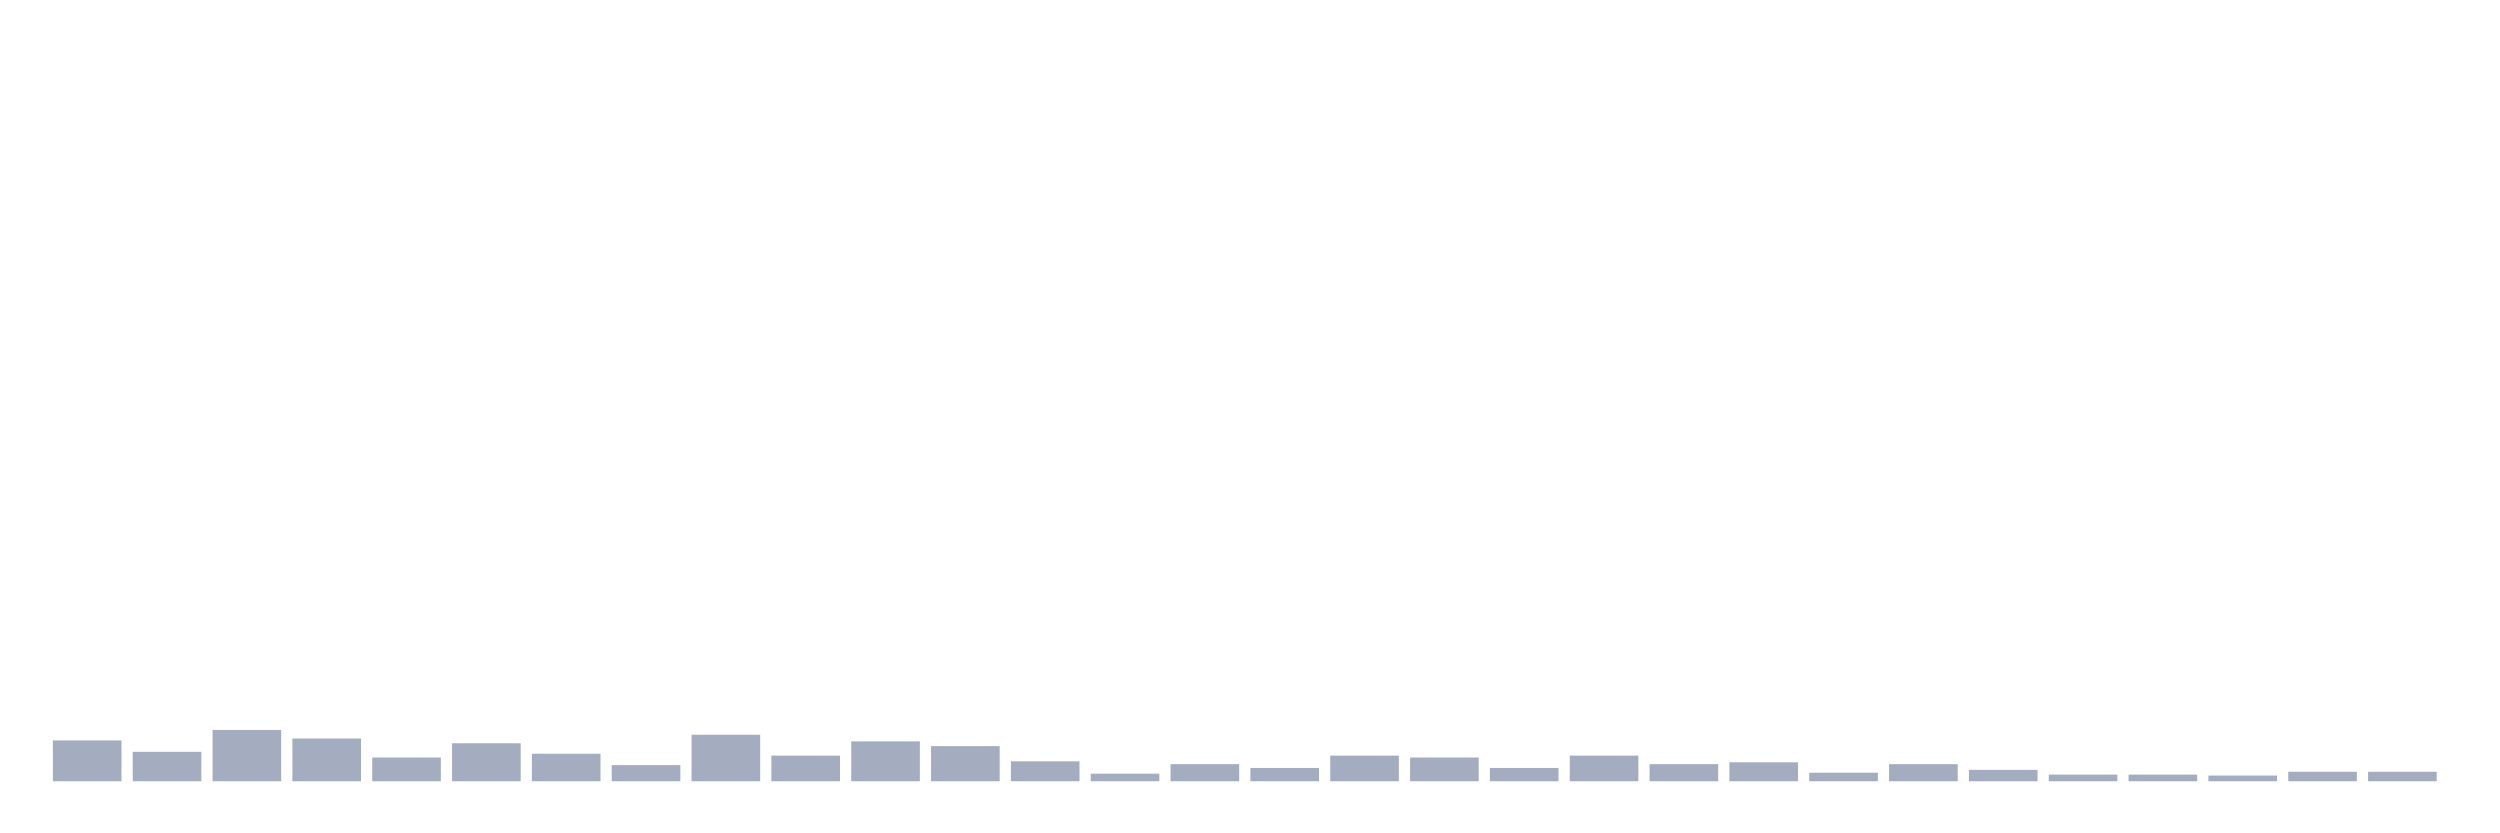 <svg xmlns="http://www.w3.org/2000/svg" viewBox="0 0 480 160"><g transform="translate(10,10)"><rect class="bar" x="0.153" width="13.175" y="132.161" height="7.839" fill="rgb(164,173,192)"></rect><rect class="bar" x="15.482" width="13.175" y="134.349" height="5.651" fill="rgb(164,173,192)"></rect><rect class="bar" x="30.81" width="13.175" y="130.156" height="9.844" fill="rgb(164,173,192)"></rect><rect class="bar" x="46.138" width="13.175" y="131.797" height="8.203" fill="rgb(164,173,192)"></rect><rect class="bar" x="61.466" width="13.175" y="135.443" height="4.557" fill="rgb(164,173,192)"></rect><rect class="bar" x="76.794" width="13.175" y="132.708" height="7.292" fill="rgb(164,173,192)"></rect><rect class="bar" x="92.123" width="13.175" y="134.714" height="5.286" fill="rgb(164,173,192)"></rect><rect class="bar" x="107.451" width="13.175" y="136.901" height="3.099" fill="rgb(164,173,192)"></rect><rect class="bar" x="122.779" width="13.175" y="131.068" height="8.932" fill="rgb(164,173,192)"></rect><rect class="bar" x="138.107" width="13.175" y="135.078" height="4.922" fill="rgb(164,173,192)"></rect><rect class="bar" x="153.436" width="13.175" y="132.344" height="7.656" fill="rgb(164,173,192)"></rect><rect class="bar" x="168.764" width="13.175" y="133.255" height="6.745" fill="rgb(164,173,192)"></rect><rect class="bar" x="184.092" width="13.175" y="136.172" height="3.828" fill="rgb(164,173,192)"></rect><rect class="bar" x="199.42" width="13.175" y="138.542" height="1.458" fill="rgb(164,173,192)"></rect><rect class="bar" x="214.748" width="13.175" y="136.719" height="3.281" fill="rgb(164,173,192)"></rect><rect class="bar" x="230.077" width="13.175" y="137.448" height="2.552" fill="rgb(164,173,192)"></rect><rect class="bar" x="245.405" width="13.175" y="135.078" height="4.922" fill="rgb(164,173,192)"></rect><rect class="bar" x="260.733" width="13.175" y="135.443" height="4.557" fill="rgb(164,173,192)"></rect><rect class="bar" x="276.061" width="13.175" y="137.448" height="2.552" fill="rgb(164,173,192)"></rect><rect class="bar" x="291.39" width="13.175" y="135.078" height="4.922" fill="rgb(164,173,192)"></rect><rect class="bar" x="306.718" width="13.175" y="136.719" height="3.281" fill="rgb(164,173,192)"></rect><rect class="bar" x="322.046" width="13.175" y="136.354" height="3.646" fill="rgb(164,173,192)"></rect><rect class="bar" x="337.374" width="13.175" y="138.359" height="1.641" fill="rgb(164,173,192)"></rect><rect class="bar" x="352.702" width="13.175" y="136.719" height="3.281" fill="rgb(164,173,192)"></rect><rect class="bar" x="368.031" width="13.175" y="137.812" height="2.188" fill="rgb(164,173,192)"></rect><rect class="bar" x="383.359" width="13.175" y="138.724" height="1.276" fill="rgb(164,173,192)"></rect><rect class="bar" x="398.687" width="13.175" y="138.724" height="1.276" fill="rgb(164,173,192)"></rect><rect class="bar" x="414.015" width="13.175" y="138.906" height="1.094" fill="rgb(164,173,192)"></rect><rect class="bar" x="429.344" width="13.175" y="138.177" height="1.823" fill="rgb(164,173,192)"></rect><rect class="bar" x="444.672" width="13.175" y="138.177" height="1.823" fill="rgb(164,173,192)"></rect></g></svg>